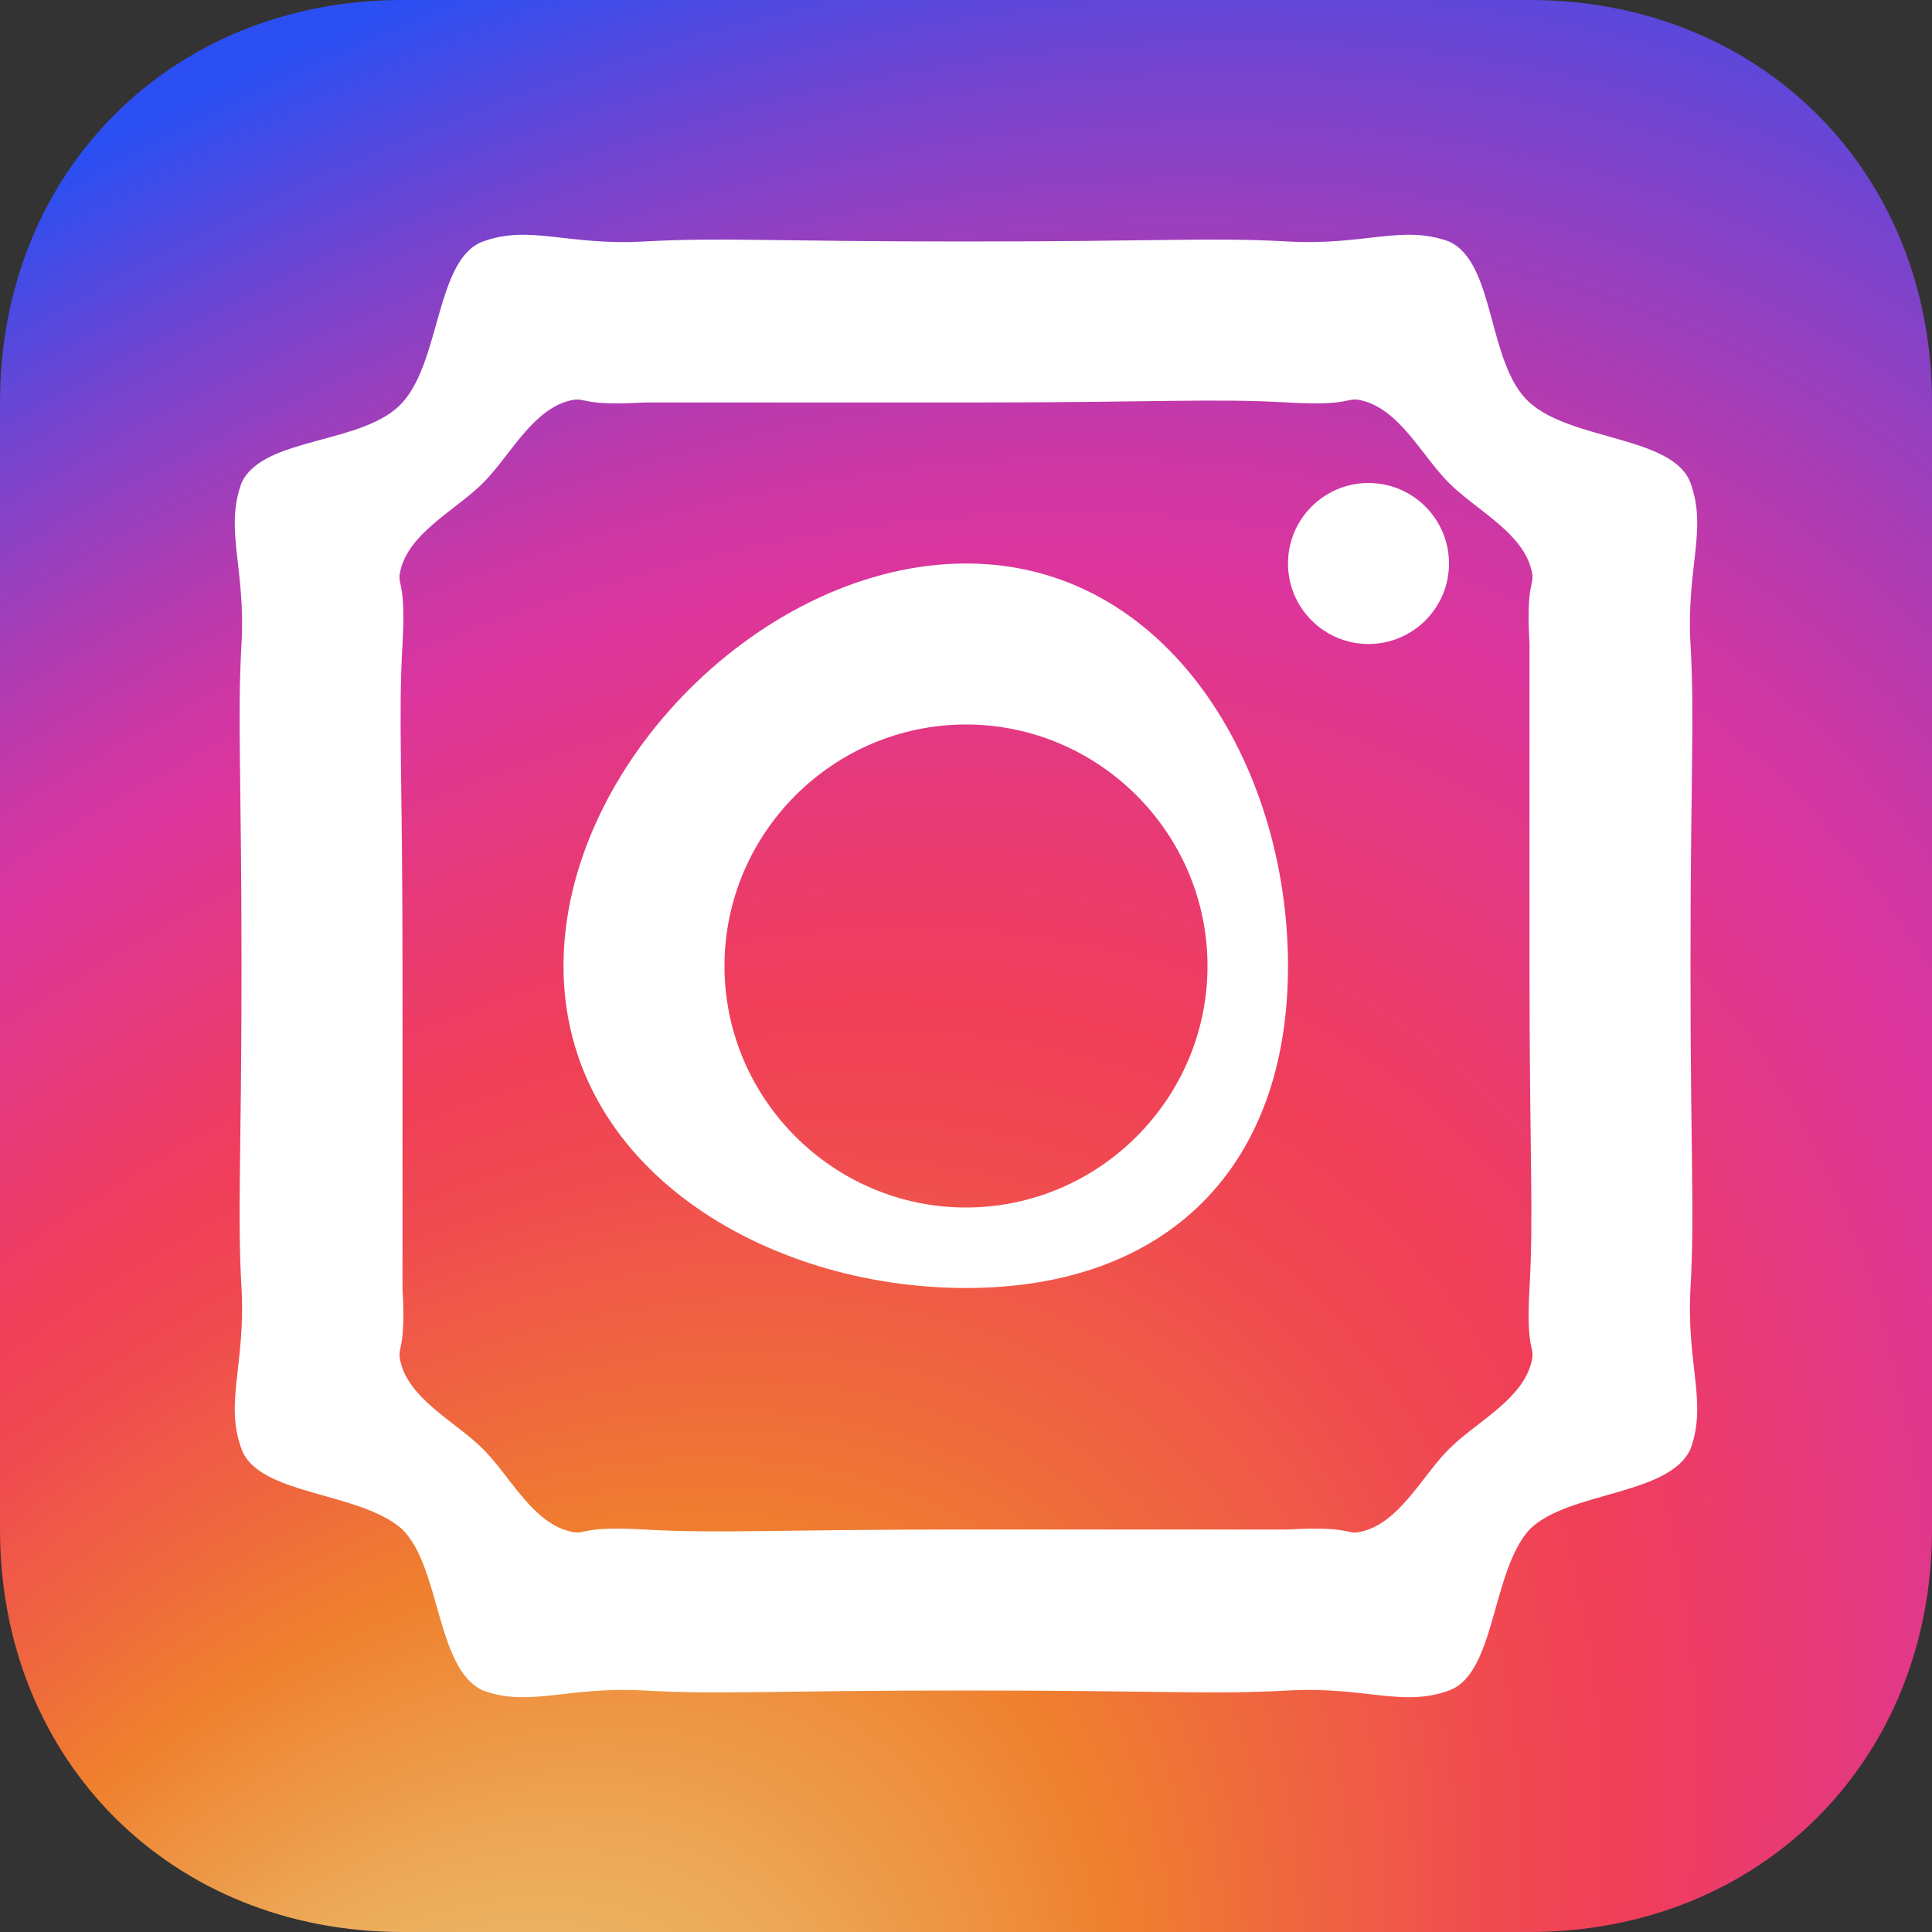 <svg width="24" height="24" viewBox="0 0 24 24" fill="none" xmlns="http://www.w3.org/2000/svg">
<rect x="0" y="0" width="24" height="24" fill="#333333" stroke="none"/>
<path d="M19 24H5C2.13 24 0 21.87 0 19V5C0 2.13 2.13 0 5 0H19C21.87 0 24 2.13 24 5V19C24 21.87 21.87 24 19 24Z" fill="url(#paint0_radial_2336_85)"/>
<path d="M12 5C14.435 5 15.047 4.947 16 5C16.9 5.053 16.682 4.894 17 5C17.424 5.159 17.682 5.682 18 6C18.318 6.318 18.841 6.577 19 7C19.106 7.318 18.947 7.1 19 8C19 8.9 19 9.565 19 12C19 14.435 19.053 15.047 19 16C18.947 16.9 19.106 16.682 19 17C18.841 17.424 18.318 17.682 18 18C17.682 18.318 17.424 18.841 17 19C16.682 19.106 16.9 18.947 16 19C15.1 19 14.435 19 12 19C9.565 19 8.953 19.053 8 19C7.1 18.947 7.318 19.106 7 19C6.576 18.841 6.318 18.318 6 18C5.682 17.682 5.159 17.424 5 17C4.894 16.682 5.053 16.9 5 16C5 15.1 5 14.435 5 12C5 9.565 4.947 8.953 5 8C5.053 7.1 4.894 7.318 5 7C5.159 6.577 5.682 6.318 6 6C6.318 5.682 6.576 5.159 7 5C7.318 4.894 7.1 5.053 8 5C8.9 5 9.565 5 12 5ZM12 3C9.565 3 8.953 2.947 8 3C7.047 3.053 6.582 2.788 6 3C5.418 3.212 5.476 4.471 5 5C4.524 5.529 3.265 5.418 3 6C2.788 6.582 3.053 7.047 3 8C2.947 8.953 3 9.565 3 12C3 14.435 2.947 15.047 3 16C3.053 16.953 2.788 17.418 3 18C3.212 18.582 4.471 18.524 5 19C5.476 19.477 5.418 20.735 6 21C6.582 21.212 7.047 20.947 8 21C8.953 21.053 9.565 21 12 21C14.435 21 15.047 21.053 16 21C16.953 20.947 17.418 21.212 18 21C18.582 20.788 18.523 19.529 19 19C19.477 18.524 20.735 18.582 21 18C21.212 17.418 20.947 16.953 21 16C21.053 15.047 21 14.435 21 12C21 9.565 21.053 8.953 21 8C20.947 7.047 21.212 6.582 21 6C20.788 5.418 19.529 5.476 19 5C18.471 4.524 18.582 3.265 18 3C17.418 2.788 16.953 3.053 16 3C15.047 2.947 14.435 3 12 3Z" fill="white"/>
<path d="M12 7C9.5 7 7 9.5 7 12C7 14.5 9.5 16 12 16C14.5 16 16 14.5 16 12C16 9.5 14.5 7 12 7ZM12 15C10.35 15 9 13.65 9 12C9 10.35 10.35 9 12 9C13.65 9 15 10.35 15 12C15 13.65 13.65 15 12 15Z" fill="white"/>
<path d="M17 8C17.552 8 18 7.552 18 7C18 6.448 17.552 6 17 6C16.448 6 16 6.448 16 7C16 7.552 16.448 8 17 8Z" fill="white"/>
<defs>
<radialGradient id="paint0_radial_2336_85" cx="0" cy="0" r="1" gradientUnits="userSpaceOnUse" gradientTransform="translate(4.961 28.85) rotate(-49.945) scale(36.337 24.003)">
<stop offset="0.073" stop-color="#EACC7B"/>
<stop offset="0.184" stop-color="#ECAA59"/>
<stop offset="0.307" stop-color="#EF802E"/>
<stop offset="0.358" stop-color="#EF6D3A"/>
<stop offset="0.46" stop-color="#F04B50"/>
<stop offset="0.516" stop-color="#F03E58"/>
<stop offset="0.689" stop-color="#DB359E"/>
<stop offset="0.724" stop-color="#CE37A4"/>
<stop offset="0.789" stop-color="#AC3CB4"/>
<stop offset="0.877" stop-color="#7544CF"/>
<stop offset="0.98" stop-color="#2B4FF2"/>
</radialGradient>
</defs>
</svg>
